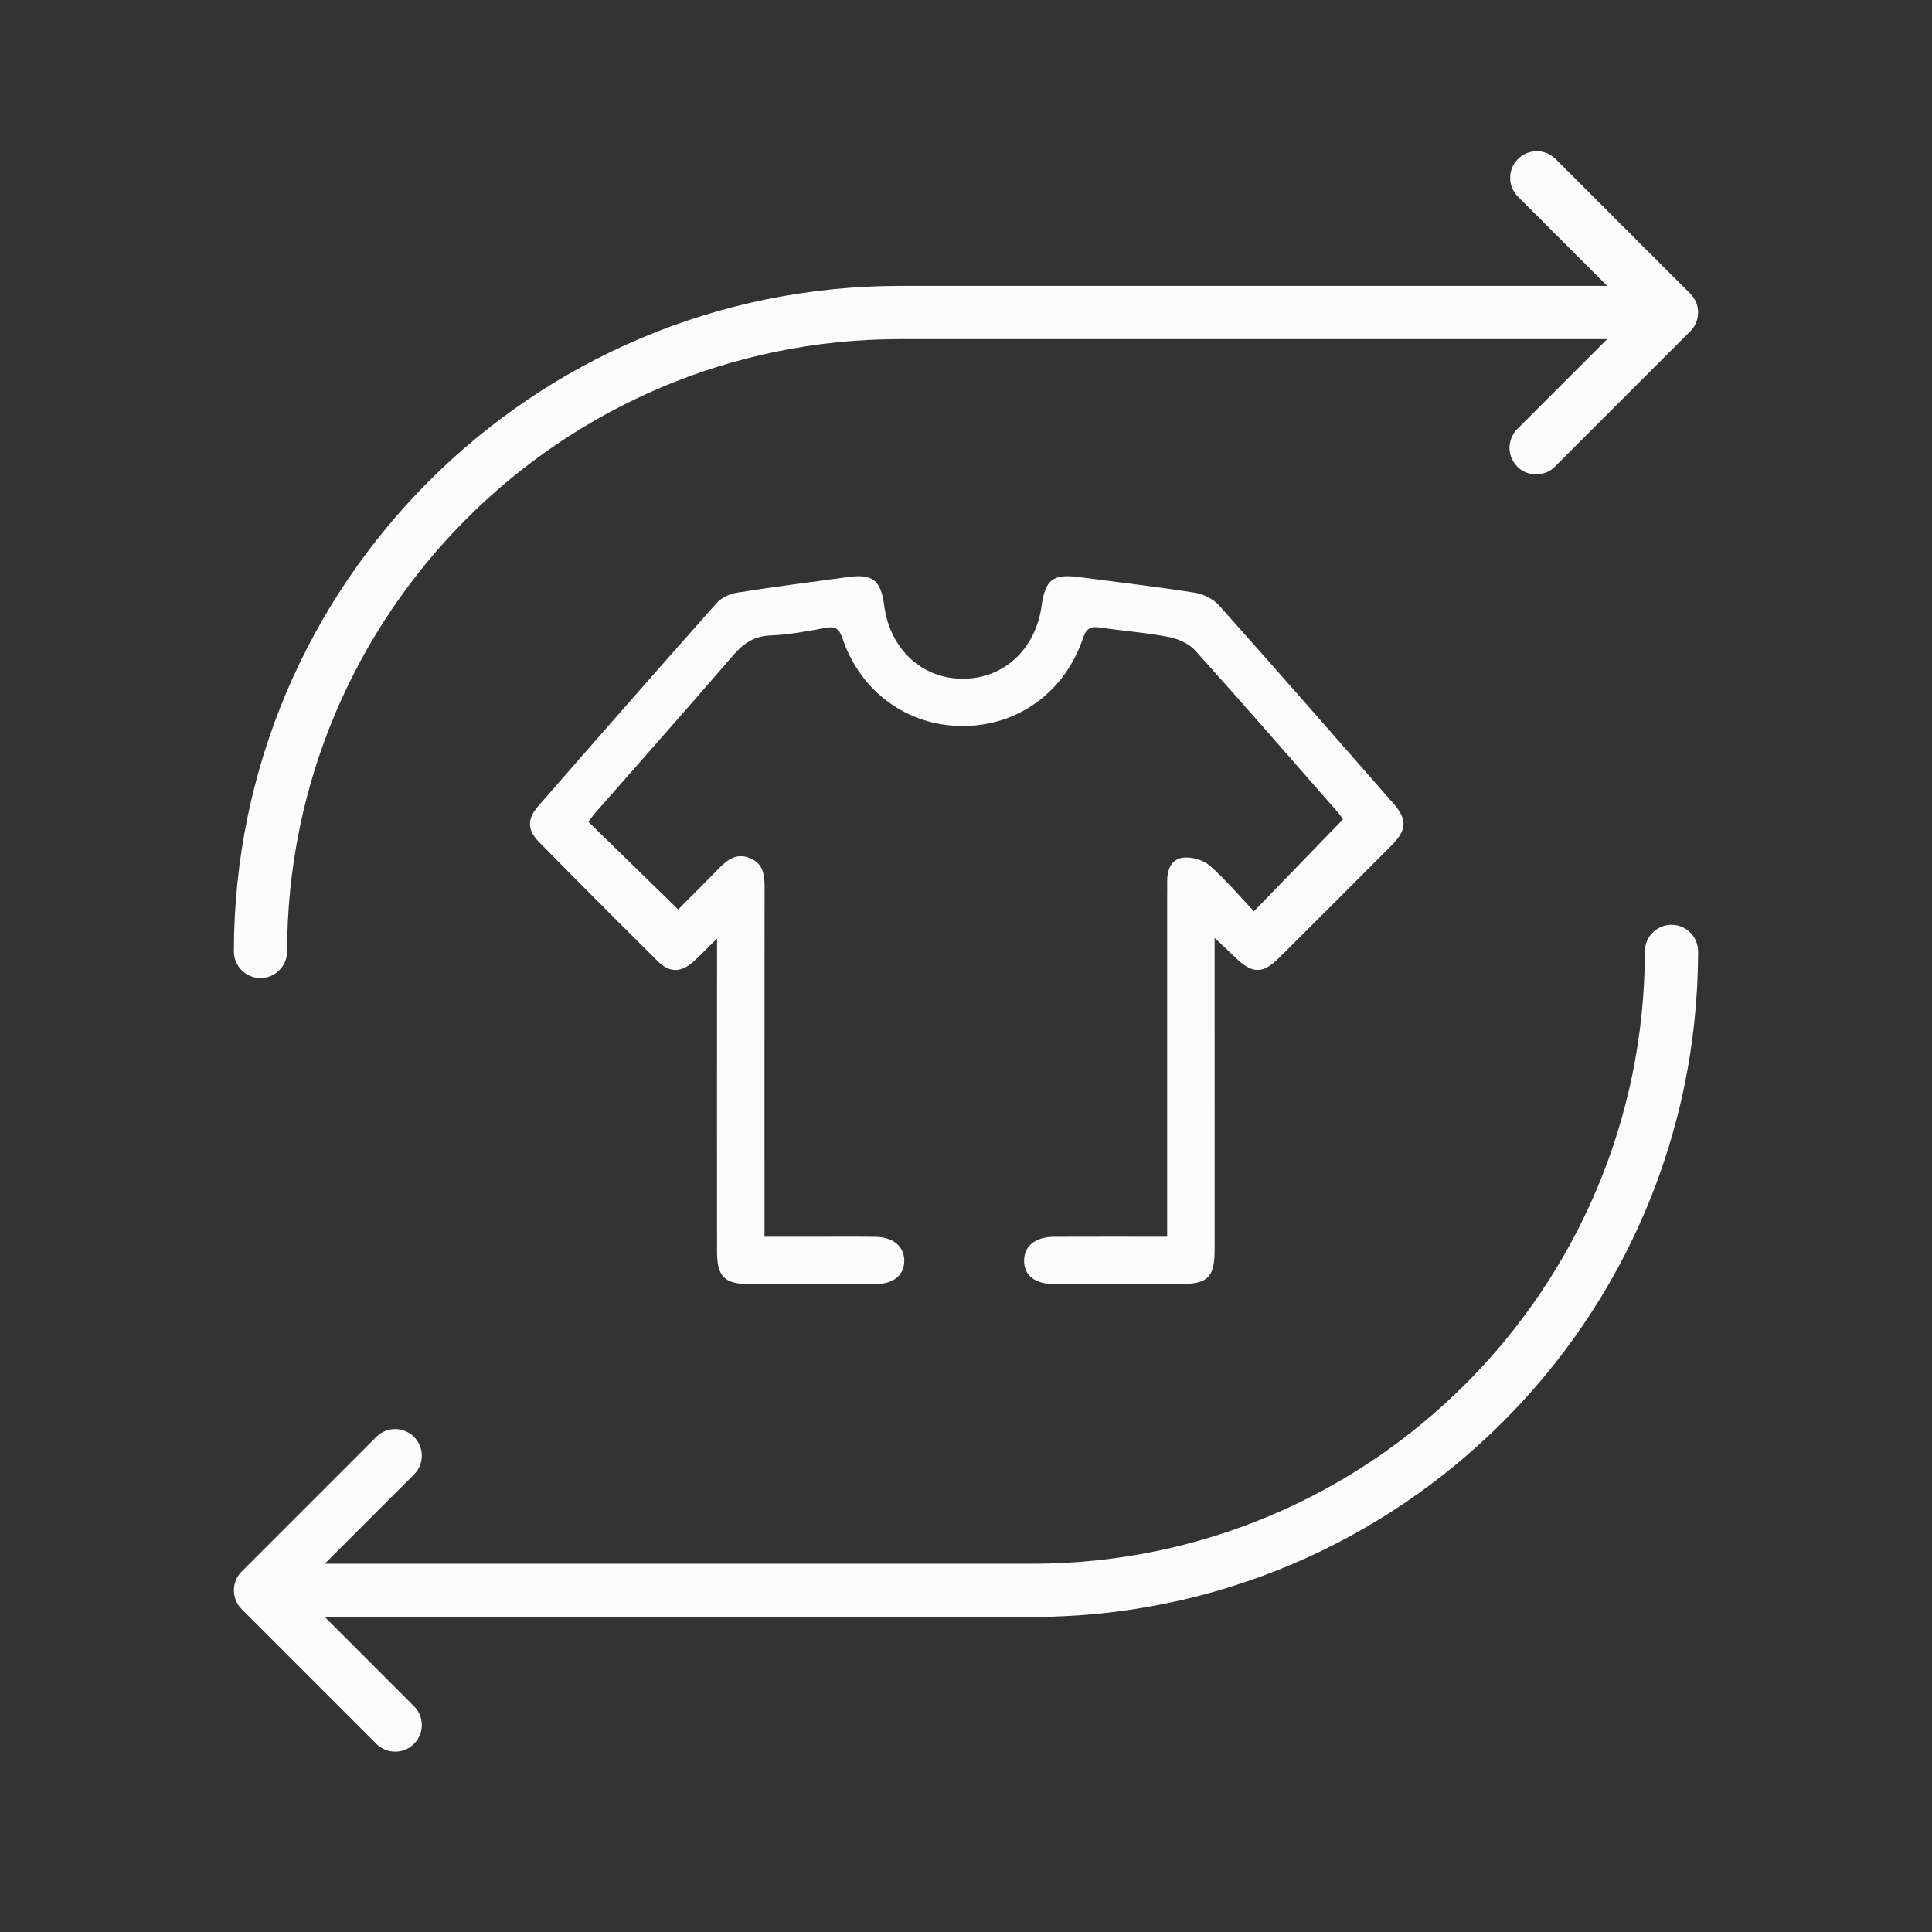 <?xml version="1.0" encoding="utf-8"?>
<!-- Generator: Adobe Illustrator 24.1.1, SVG Export Plug-In . SVG Version: 6.00 Build 0)  -->
<svg version="1.1" xmlns="http://www.w3.org/2000/svg" xmlns:xlink="http://www.w3.org/1999/xlink" x="0px" y="0px"
	 viewBox="0 0 779.59 779.59" style="enable-background:new 0 0 779.59 779.59;" xml:space="preserve">
<rect x="0" y="0" width="779.59" height="779.59" fill="#333333" stroke="none"/>
<style type="text/css">
	.st0{display:none;}
	.st1{display:inline;fill:#184D87;}
	.st2{display:inline;}
	.st3{fill:#FFFFFF;}
	.st4{fill:#FCFCFC;}
	.st5{fill:none;stroke:#FCFCFC;stroke-width:3;stroke-miterlimit:10;}
	.st6{fill:none;stroke:#94EDFB;stroke-width:19;stroke-linecap:round;stroke-linejoin:round;stroke-miterlimit:10;}
	.st7{fill:#FDBC01;}
	.st8{display:inline;fill:none;stroke:#FDBC01;stroke-width:19;stroke-linecap:round;stroke-linejoin:round;stroke-miterlimit:10;}
</style>
<g id="Layer_2" class="st0">
	<rect x="-0.81" class="st1" width="779.59" height="779.59"/>
</g>
<g id="poly" class="st0">
	<g class="st2">
		<path class="st3" d="M237.4,245.59c1.07-1.35,2.19-2.89,3.44-4.32c18.32-20.89,36.76-41.67,54.89-62.72
			c4.18-4.85,8.42-7.89,15.15-8.15c7.48-0.29,14.96-1.71,22.35-3.08c4.07-0.75,5.47,0.52,6.78,4.39
			c7.34,21.57,26.23,35.17,48.26,35.24c22.33,0.07,41.33-13.52,48.74-35.44c1.36-4.03,3.08-4.89,6.92-4.31
			c9.14,1.38,18.41,2.03,27.47,3.78c3.87,0.75,8.31,2.64,10.87,5.48c19.32,21.44,38.23,43.24,57.25,64.95
			c1.23,1.41,2.26,2.99,2.41,3.18c-12.06,12.46-23.64,24.41-35.95,37.13c-5.86-6.18-11.42-12.83-17.87-18.47
			c-2.62-2.29-7.32-3.6-10.8-3.16c-4.82,0.62-6.45,5.1-6.33,9.88c0.05,1.94-0.01,3.88-0.01,5.81c0,42.86,0,85.72,0,128.58
			c0,2.71,0,5.42,0,8.67c-15.93,0-30.77-0.05-45.61,0.02c-7.58,0.03-12.07,3.7-12.12,9.61c-0.05,5.91,4.31,9.44,12,9.47
			c16.8,0.06,33.6,0.01,50.41,0.02c11.85,0.01,14.48-2.57,14.48-14.27c0-38.77-0.01-77.53-0.01-116.3c0-2.47,0-4.93,0-9.15
			c3.61,3.42,5.91,5.55,8.15,7.73c7.08,6.91,11.15,7.01,18.07,0.13c15.12-15.04,30.2-30.11,45.24-45.23
			c6.11-6.14,6.31-10.42,0.75-16.78c-23.4-26.74-46.78-53.51-70.43-80.02c-2.33-2.61-6.34-4.57-9.83-5.12
			c-15.51-2.44-31.11-4.23-46.68-6.29c-10.44-1.38-13.62,1-15.05,11.42c-2.44,17.7-15.25,29.61-31.85,29.6
			c-16.57-0.01-29.41-12-31.72-29.65c-1.33-10.11-4.63-12.73-14.54-11.39c-14.92,2.02-29.86,3.94-44.73,6.29
			c-2.94,0.46-6.36,2-8.29,4.17c-24.17,27.21-48.15,54.59-72.07,82.03c-4.45,5.1-4.38,9.62,0.26,14.34
			c15.86,16.12,31.83,32.14,47.88,48.07c4.98,4.94,9.58,4.81,14.75,0.08c2.76-2.52,5.35-5.22,9.31-9.11c0,4.21,0,6.51,0,8.8
			c0,39.2-0.03,78.4,0,117.59c0.01,10.07,3.06,13.04,13.11,13.05c17.02,0.02,34.04,0.06,51.05-0.02c7.13-0.03,11.42-3.72,11.39-9.43
			c-0.03-5.69-4.42-9.5-11.46-9.61c-8.4-0.13-16.8-0.04-25.2-0.04c-6.36,0-12.71,0-19.74,0c0-4.03,0-7,0-9.98
			c0-43.72-0.02-87.44,0.03-131.16c0.01-5.01-0.57-9.52-5.98-11.67c-5.37-2.14-9.01,0.65-12.49,4.21
			c-5.65,5.8-11.4,11.51-16.39,16.54C261.27,268.89,249.46,257.36,237.4,245.59z M398.61,463.19c0-3.99,0-6.29,0-8.6
			c0-23.01,0.01-46.03,0.01-69.04c0-2.15,0.07-4.31-0.03-6.45c-0.28-6.12-3.97-10.1-9.36-10.19c-5.65-0.1-9.63,4.01-9.66,10.51
			c-0.09,24.73-0.04,49.47-0.04,74.2c0,2.27,0,4.53,0,8.07c-2.34-1.93-3.6-2.93-4.83-3.99c-5.09-4.4-10.35-4.6-14.29-0.51
			c-3.98,4.13-3.73,9.4,1,14.26c6.9,7.09,13.93,14.05,21,20.97c4.12,4.04,9.19,4.71,13.34,0.91c8.24-7.54,16.1-15.53,23.67-23.75
			c3.73-4.05,3.01-8.93-0.96-12.69c-3.75-3.55-8.13-3.71-12.3-0.53C403.98,458.01,402.06,460.04,398.61,463.19z"/>
		<path class="st3" d="M600.34,527.44c0.02-8.3-1.78-15.06-6.72-22c-17.35-24.36-33.89-49.31-50.88-73.94
			c-1.64-2.38-4.03-5.54-6.37-5.82c-3.37-0.4-7.9,0.5-10.36,2.65c-4.16,3.63-2.81,8.48,0.17,12.82
			c13.88,20.24,27.7,40.51,41.51,60.79c0.01,0.02,0.02,0.04,0.04,0.05c1.82,2.68-0.15,6.31-3.39,6.31H214.99
			c-3.26,0-5.2-3.65-3.36-6.35c4.14-6.09,7.92-11.66,11.72-17.22c10.07-14.76,20.18-29.49,30.21-44.27
			c2.82-4.16,3.47-9.09-0.43-12.32c-2.52-2.09-7.08-2.88-10.45-2.38c-2.35,0.34-4.63,3.58-6.29,5.97
			c-18.34,26.57-36.63,53.18-54.7,79.93c-1.65,2.44-2.34,5.99-2.35,9.02c-0.12,79.03-0.09,158.07-0.08,237.1
			c0,10.59,2.88,13.52,13.24,13.52c131.39,0.01,262.78,0.01,394.17,0c10.78,0,13.54-2.85,13.55-13.87
			C600.22,680.77,600.12,604.1,600.34,527.44z M580.67,747.66c0,2.25-1.82,4.07-4.07,4.07H202.97c-2.25,0-4.07-1.82-4.07-4.07
			V532.58c0-2.25,1.82-4.07,4.07-4.07H576.6c2.25,0,4.07,1.82,4.07,4.07V747.66z"/>
		<path class="st4" d="M237.4,245.59c12.06,11.77,23.87,23.3,36.26,35.4c4.99-5.03,10.74-10.74,16.39-16.54
			c3.48-3.57,7.11-6.35,12.49-4.21c5.41,2.16,5.99,6.66,5.98,11.67c-0.05,43.72-0.03,87.44-0.03,131.16c0,2.97,0,5.95,0,9.98
			c7.03,0,13.38,0,19.74,0c8.4,0,16.8-0.1,25.2,0.04c7.04,0.11,11.43,3.93,11.46,9.61c0.03,5.71-4.26,9.4-11.39,9.43
			c-17.02,0.08-34.03,0.04-51.05,0.02c-10.05-0.01-13.1-2.97-13.11-13.05c-0.04-39.2-0.01-78.4,0-117.59c0-2.29,0-4.59,0-8.8
			c-3.96,3.89-6.55,6.59-9.31,9.11c-5.17,4.73-9.77,4.86-14.75-0.08c-16.06-15.93-32.03-31.94-47.88-48.07
			c-4.65-4.72-4.71-9.24-0.26-14.34c23.92-27.43,47.9-54.81,72.07-82.03c1.93-2.17,5.35-3.7,8.29-4.17
			c14.87-2.35,29.81-4.27,44.73-6.29c9.91-1.34,13.22,1.28,14.54,11.39c2.31,17.65,15.15,29.65,31.72,29.65
			c16.6,0.01,29.41-11.9,31.85-29.6c1.44-10.41,4.61-12.8,15.05-11.42c15.57,2.06,31.17,3.85,46.68,6.29
			c3.5,0.55,7.51,2.52,9.83,5.12c23.66,26.52,47.03,53.28,70.43,80.02c5.56,6.36,5.36,10.63-0.75,16.78
			c-15.03,15.12-30.12,30.2-45.24,45.23c-6.92,6.88-10.99,6.78-18.07-0.13c-2.24-2.18-4.53-4.31-8.15-7.73c0,4.22,0,6.68,0,9.15
			c0,38.77,0.01,77.53,0.01,116.3c0,11.7-2.63,14.27-14.48,14.27c-16.8-0.01-33.6,0.04-50.41-0.02c-7.69-0.03-12.05-3.56-12-9.47
			c0.05-5.91,4.54-9.57,12.12-9.61c14.84-0.07,29.67-0.02,45.61-0.02c0-3.26,0-5.96,0-8.67c0-42.86,0-85.72,0-128.58
			c0-1.94,0.06-3.88,0.01-5.81c-0.13-4.78,1.51-9.26,6.33-9.88c3.47-0.44,8.18,0.87,10.8,3.16c6.45,5.64,12.01,12.29,17.87,18.47
			c12.32-12.72,23.89-24.67,35.95-37.13c-0.14-0.19-1.17-1.77-2.41-3.18c-19.02-21.71-37.93-43.51-57.25-64.95
			c-2.56-2.84-7-4.73-10.87-5.48c-9.06-1.75-18.33-2.4-27.47-3.78c-3.84-0.58-5.56,0.29-6.92,4.31
			c-7.42,21.91-26.41,35.5-48.74,35.44c-22.03-0.07-40.92-13.66-48.26-35.24c-1.31-3.86-2.71-5.14-6.78-4.39
			c-7.4,1.37-14.87,2.79-22.35,3.08c-6.73,0.26-10.97,3.3-15.15,8.15c-18.13,21.05-36.58,41.83-54.89,62.72
			C239.59,242.7,238.47,244.23,237.4,245.59z"/>
		<path class="st4" d="M398.61,463.19c3.45-3.15,5.37-5.17,7.56-6.85c4.17-3.18,8.56-3.02,12.3,0.53c3.97,3.76,4.69,8.64,0.96,12.69
			c-7.57,8.22-15.44,16.21-23.67,23.75c-4.16,3.81-9.22,3.13-13.34-0.91c-7.07-6.92-14.1-13.89-21-20.97
			c-4.74-4.86-4.98-10.13-1-14.26c3.93-4.08,9.2-3.89,14.29,0.51c1.23,1.06,2.49,2.07,4.83,3.99c0-3.54,0-5.8,0-8.07
			c0-24.73-0.04-49.47,0.04-74.2c0.02-6.5,4-10.61,9.66-10.51c5.38,0.1,9.07,4.08,9.36,10.19c0.1,2.15,0.03,4.3,0.03,6.45
			c0,23.01-0.01,46.03-0.01,69.04C398.61,456.89,398.61,459.2,398.61,463.19z"/>
		<path class="st4" d="M513.7,724.28c11.83-0.01,23.66,0.06,35.49-0.04c4.62-0.04,9.37,0.3,9.42,6.08c0.05,6.12-4.87,6.54-9.74,6.53
			c-23.66-0.06-47.32-0.04-70.99-0.02c-4.56,0.01-9.16-0.22-9.32-6.2c-0.17-6.1,4.37-6.39,8.99-6.37
			C489.61,724.33,501.65,724.28,513.7,724.28z"/>
		<path class="st4" d="M527.47,707.42c-7.96,0-15.92-0.05-23.88,0.01c-4.23,0.03-7.43-1.49-7.49-6.04
			c-0.06-4.55,3.24-6.34,7.34-6.36c15.92-0.09,31.85-0.08,47.77-0.02c4.1,0.02,7.46,1.71,7.48,6.24c0.02,5-3.57,6.25-7.97,6.2
			C542.97,707.36,535.22,707.42,527.47,707.42z"/>
		<path class="st4" d="M255.28,706.41c-0.01-4.3-0.7-8.77,0.26-12.85c0.58-2.45,3.49-5.57,5.8-6c1.67-0.32,5.75,3.16,5.89,5.14
			c0.66,9.2,0.71,18.5,0.02,27.69c-0.15,2.05-4.03,4.97-6.46,5.27c-1.58,0.19-4.79-3.43-5.25-5.74
			C254.68,715.57,255.29,710.93,255.28,706.41z"/>
		<path class="st4" d="M239.68,706.62c0,4.09-0.08,8.18,0.02,12.27c0.1,4.13-2.05,7.4-5.8,6.87c-2.48-0.35-6.19-3.86-6.41-6.22
			c-0.78-8.54-0.78-17.24,0-25.78c0.22-2.38,4.11-4.42,6.32-6.62c1.96,2.4,4.94,4.55,5.62,7.27
			C240.41,698.26,239.68,702.53,239.68,706.62z"/>
		<path class="st4" d="M295.28,707.26c0,3.88,0.73,7.95-0.24,11.56c-0.74,2.74-3.65,4.89-5.59,7.3c-2.23-2.17-6.16-4.19-6.37-6.55
			c-0.78-8.54-0.78-17.24,0-25.78c0.22-2.38,4.11-4.43,6.31-6.64c1.96,2.4,5,4.54,5.63,7.25
			C295.99,698.48,295.28,702.95,295.28,707.26z"/>
	</g>
</g>
<g id="_x31_" class="st0">
	<circle class="st5" cx="386.44" cy="263.3" r="232.52"/>
	<g class="st2">
		<polyline class="st6" points="247.45,29.71 308.19,45.58 292.09,107.21 		"/>
		<path class="st6" d="M196.58,393.58c0,0-53.07-61.3-39.78-163C175.39,88.46,301.34,46.27,301.34,46.27"/>
	</g>
	<g class="st2">
		<polyline class="st6" points="640.69,360.14 583.14,385.32 557.59,326.92 		"/>
		<path class="st6" d="M455.14,42.75c0,0,79.69,15.26,132.27,103.4c73.48,123.17,0.69,234.38,0.69,234.38"/>
	</g>
	<g class="st2">
		<path class="st7" d="M373.5,623.51c-8.77,0-16.74,0-24.68,0c-4.61-29.67,3.72-53.29,31.35-62.47
			c28.66-9.52,58.61,11.97,59.48,42.1c0.19,6.69,0.03,13.39,0.03,20.42c-8.67,0-16.65,0-25.81,0c0-6.67,0.31-13.15-0.07-19.59
			c-0.64-10.91-8.98-18.79-19.55-19c-10.92-0.21-19.55,7.54-20.52,18.7c-0.36,4.12-0.17,8.28-0.22,12.42
			C373.48,618.44,373.5,620.78,373.5,623.51z"/>
		<path class="st7" d="M334.04,633.96c0,31.04,0,61.66,0,92.32c40.04,0,79.55,0,119.47,0c0-31.25,0-61.85,0-92.32
			C413.31,633.96,373.65,633.96,334.04,633.96z M405.07,682.88c-6.26,4.62-6.59,9.85-6.32,16.15c0.05,1.04-0.17,2.1-0.31,3.53
			c-3.53,0-6.28,0-9.37,0c-0.11-2.26-0.44-4.2-0.26-6.09c0.51-5.23-0.52-9.02-5.43-12.53c-7.13-5.11-7.05-15.65-1.03-22.06
			c5.82-6.19,15.47-6.61,21.83-0.93C410.81,666.88,412.06,677.72,405.07,682.88z"/>
		<path class="st7" d="M394.15,664.18c2.53,4.09,5.28,6.57,4.97,8.59c-0.32,2.08-3.69,5.22-5.59,5.12c-1.94-0.1-5.05-3.48-5.17-5.57
			C388.24,670.27,391.23,668.04,394.15,664.18z"/>
	</g>
</g>
<g id="_x32_" class="st0">
	<circle class="st5" cx="386.44" cy="263.3" r="232.52"/>
	<path class="st8" d="M174.98,360.14C114.41,210.67,199.47,30.78,386.44,30.78S663.09,226.1,597.9,360.14"/>
	<polyline class="st8" points="208.76,313.83 178.54,368.9 122.65,338.24 	"/>
</g>
<g id="_x34_">
	<path class="st4" d="M237.4,331.59c12.06,11.77,23.87,23.3,36.26,35.4c4.99-5.03,10.74-10.74,16.39-16.54
		c3.48-3.57,7.11-6.35,12.49-4.21c5.41,2.16,5.99,6.66,5.98,11.67c-0.05,43.72-0.03,87.44-0.03,131.16c0,2.97,0,5.95,0,9.98
		c7.03,0,13.38,0,19.74,0c8.4,0,16.8-0.1,25.2,0.04c7.04,0.11,11.43,3.93,11.46,9.61c0.03,5.71-4.26,9.4-11.39,9.43
		c-17.02,0.08-34.03,0.04-51.05,0.02c-10.05-0.01-13.1-2.97-13.11-13.05c-0.04-39.2-0.01-78.4,0-117.59c0-2.29,0-4.59,0-8.8
		c-3.96,3.89-6.55,6.59-9.31,9.11c-5.17,4.73-9.77,4.86-14.75-0.08c-16.06-15.93-32.03-31.94-47.88-48.07
		c-4.65-4.72-4.71-9.24-0.26-14.34c23.92-27.43,47.9-54.81,72.07-82.03c1.93-2.17,5.35-3.7,8.29-4.17
		c14.87-2.35,29.81-4.27,44.73-6.29c9.91-1.34,13.22,1.28,14.54,11.39c2.31,17.65,15.15,29.65,31.72,29.65
		c16.6,0.01,29.41-11.9,31.85-29.6c1.44-10.41,4.61-12.8,15.05-11.42c15.57,2.06,31.17,3.85,46.68,6.29
		c3.5,0.55,7.51,2.52,9.83,5.12c23.66,26.52,47.03,53.28,70.43,80.02c5.56,6.36,5.36,10.63-0.75,16.78
		c-15.03,15.12-30.12,30.2-45.24,45.23c-6.92,6.88-10.99,6.78-18.07-0.13c-2.24-2.18-4.53-4.31-8.15-7.73c0,4.22,0,6.68,0,9.15
		c0,38.77,0.01,77.53,0.01,116.3c0,11.7-2.63,14.27-14.48,14.27c-16.8-0.01-33.6,0.04-50.41-0.02c-7.69-0.03-12.05-3.56-12-9.47
		c0.05-5.91,4.54-9.57,12.12-9.61c14.84-0.07,29.67-0.02,45.61-0.02c0-3.26,0-5.96,0-8.67c0-42.86,0-85.72,0-128.58
		c0-1.94,0.06-3.88,0.01-5.81c-0.13-4.78,1.51-9.26,6.33-9.88c3.47-0.44,8.18,0.87,10.8,3.16c6.45,5.64,12.01,12.29,17.87,18.47
		c12.32-12.72,23.89-24.67,35.95-37.13c-0.14-0.19-1.17-1.77-2.41-3.18c-19.02-21.71-37.93-43.51-57.25-64.95
		c-2.56-2.84-7-4.73-10.87-5.48c-9.06-1.75-18.33-2.4-27.47-3.78c-3.84-0.58-5.56,0.29-6.92,4.31
		c-7.42,21.91-26.41,35.5-48.74,35.44c-22.03-0.07-40.92-13.66-48.26-35.24c-1.31-3.86-2.71-5.14-6.78-4.39
		c-7.4,1.37-14.87,2.79-22.35,3.08c-6.73,0.26-10.97,3.3-15.15,8.15c-18.13,21.05-36.58,41.83-54.89,62.72
		C239.59,328.7,238.47,330.23,237.4,331.59z"/>
	<path class="st4" d="M682.06,118.5l-54.48-54.47c-4.21-4.07-10.92-4.01-15.06,0.13s-4.2,10.84-0.13,15.06l36.14,36.14h-285.6
		c-148.25,0.17-268.4,120.31-268.56,268.56c0,5.93,4.81,10.74,10.74,10.74c5.93,0,10.74-4.81,10.74-10.74
		c0.15-136.39,110.68-246.93,247.08-247.08h285.6l-36.14,36.14c-2.79,2.7-3.91,6.69-2.93,10.44c0.98,3.76,3.92,6.69,7.67,7.67
		c3.76,0.98,7.75-0.14,10.44-2.93l54.48-54.48C686.26,129.49,686.26,122.69,682.06,118.5z"/>
	<path class="st4" d="M674.47,373.17c-5.93,0-10.74,4.81-10.74,10.74c-0.15,136.39-110.68,246.93-247.08,247.08h-285.6l36.14-36.14
		c4.07-4.22,4.01-10.92-0.13-15.06c-4.14-4.14-10.84-4.2-15.06-0.13l-54.47,54.47c-4.2,4.2-4.2,10.99,0,15.19L152,703.8
		c4.22,4.07,10.92,4.01,15.06-0.13c4.14-4.14,4.2-10.85,0.13-15.06l-36.14-36.14h285.6c148.25-0.16,268.39-120.31,268.56-268.56
		C685.21,377.98,680.4,373.17,674.47,373.17z"/>
</g>
</svg>
